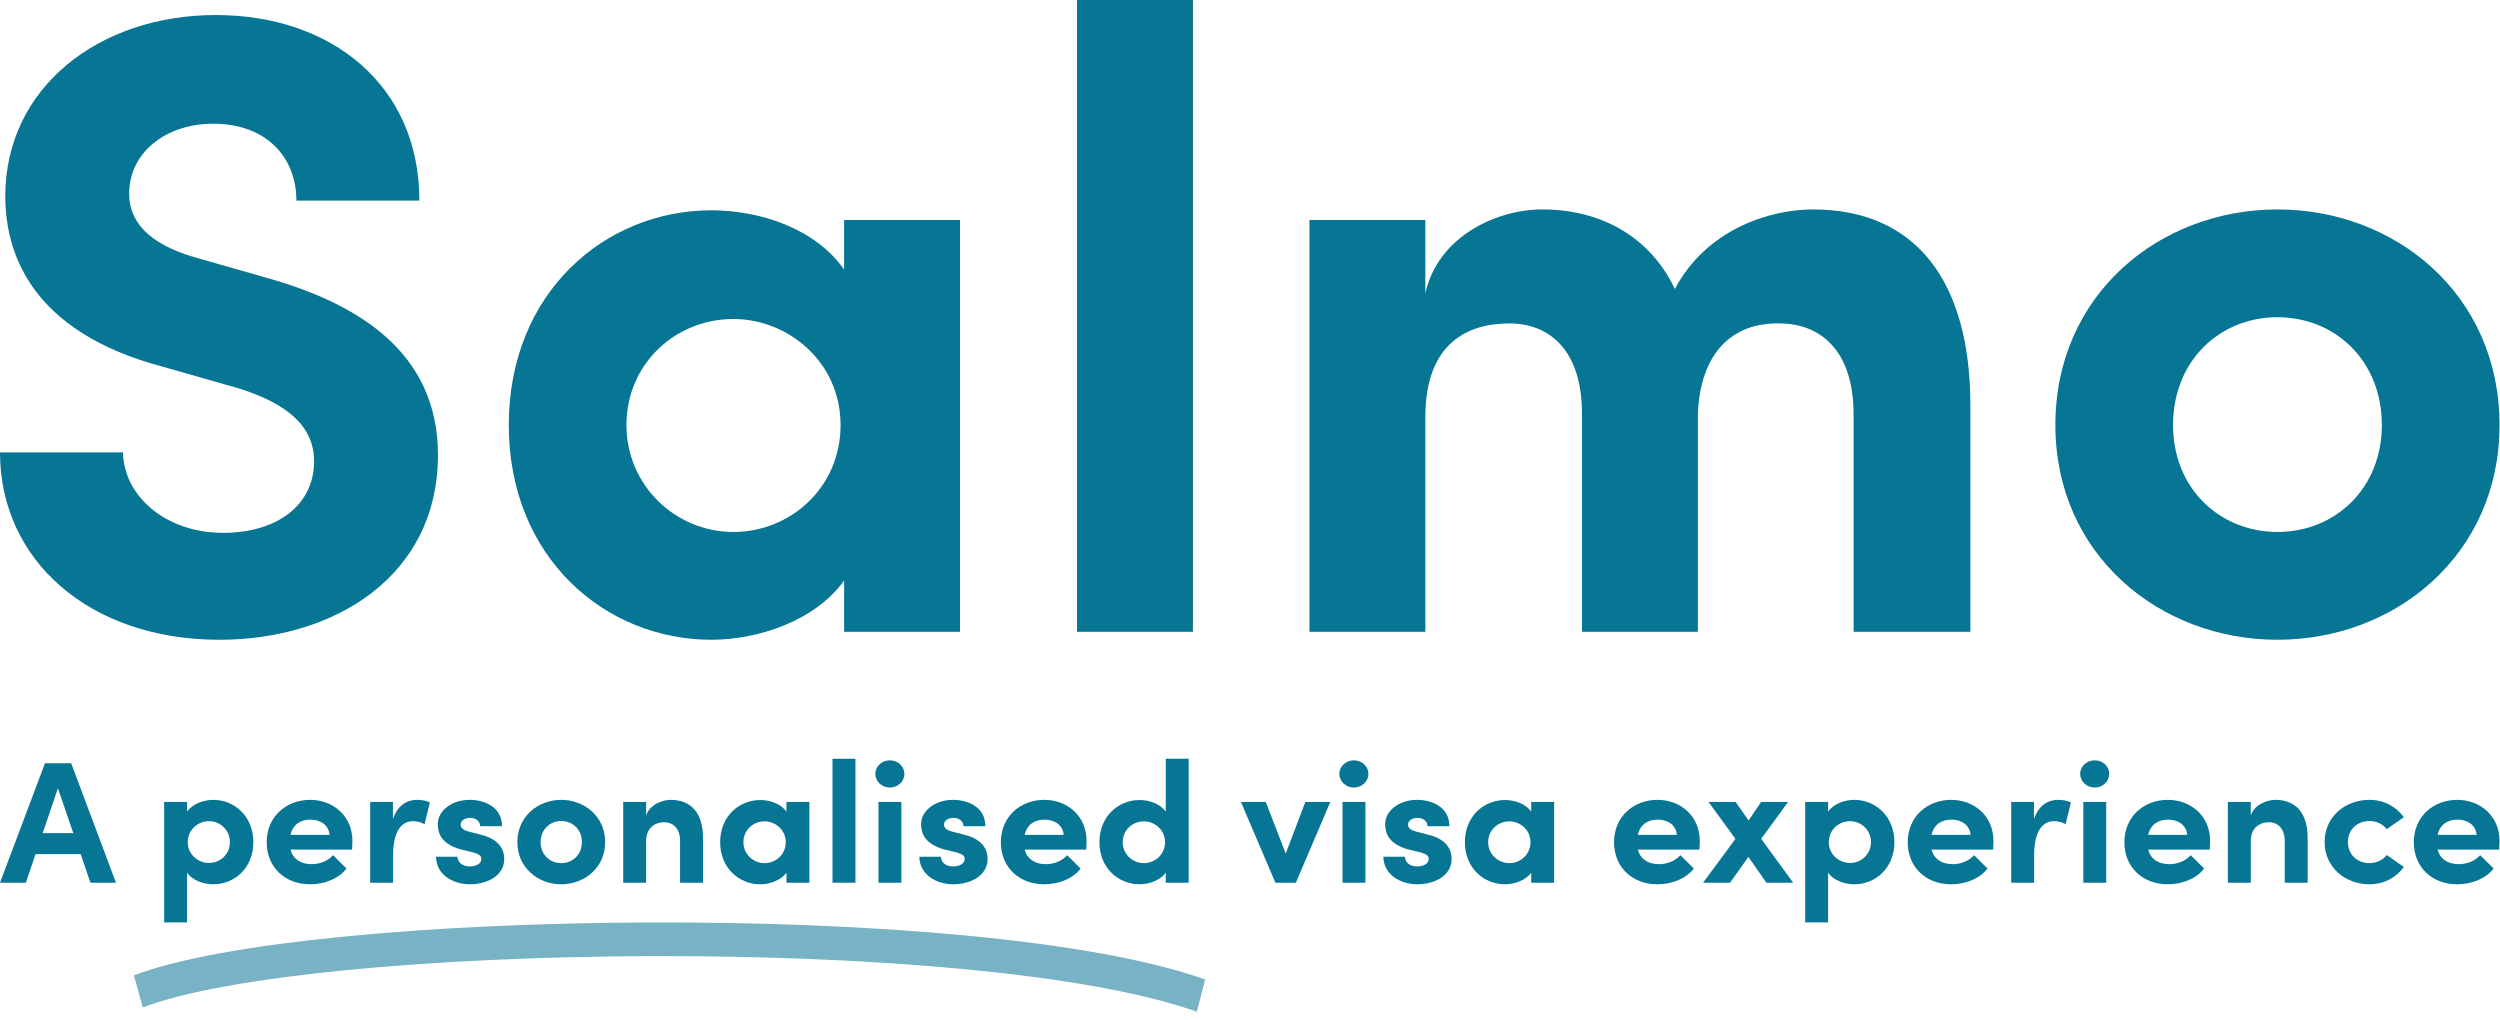 <svg width="245" height="100" viewBox="0 0 245 100" fill="none" xmlns="http://www.w3.org/2000/svg">
<path d="M21.503 62.697C32.776 62.697 42.92 56.462 42.92 44.598C42.92 34.466 35.03 29.703 26.012 27.192L19.336 25.287C13.093 23.555 12.659 20.437 12.659 18.965C12.659 14.981 16.214 12.124 20.897 12.124C26.099 12.124 29.047 15.414 29.047 19.658H41.099C41.099 8.313 32.429 1.472 21.157 1.472C9.711 1.472 0.52 8.573 0.52 19.225C0.52 24.594 2.861 32.474 15.954 35.938L23.238 38.016C28.353 39.575 30.781 41.913 30.781 45.204C30.781 49.447 27.226 52.218 21.85 52.218C16.301 52.218 12.139 48.668 12.052 44.338H0C0 54.903 8.757 62.697 21.503 62.697Z" fill="#077594"/>
<path d="M82.722 21.563V26.412C79.861 22.342 74.398 20.61 69.716 20.61C59.311 20.61 49.86 28.664 49.86 41.653C49.86 54.643 59.311 62.697 69.716 62.697C74.225 62.697 79.861 60.878 82.722 56.895V61.917H94.081V21.563H82.722ZM71.883 52.132C66.161 52.132 61.392 47.542 61.392 41.653C61.392 35.678 66.161 31.262 71.883 31.262C77.173 31.262 82.375 35.418 82.375 41.653C82.375 47.802 77.433 52.132 71.883 52.132Z" fill="#077594"/>
<path d="M105.548 61.917H116.907V0H105.548V61.917Z" fill="#077594"/>
<path d="M177.663 20.524C173.501 20.524 167.258 22.429 164.136 28.317C161.795 23.381 157.113 20.524 151.13 20.524C146.621 20.524 140.899 23.208 139.685 28.75V21.563H128.326V61.917H139.685V40.874C139.685 33.6 143.847 31.695 147.922 31.695C151.737 31.695 155.032 34.206 155.032 40.528V61.917H166.391V40.528C166.651 34.466 169.859 31.608 174.368 31.695C178.356 31.695 181.651 34.293 181.651 40.614V61.917H193.097V39.748C193.097 27.625 187.808 20.524 177.663 20.524Z" fill="#077594"/>
<path d="M223.19 62.697C234.723 62.697 244.954 54.383 244.954 41.653C244.954 28.837 234.723 20.524 223.19 20.524C211.658 20.524 201.427 28.837 201.427 41.653C201.427 54.383 211.658 62.697 223.19 62.697ZM223.19 52.132C217.554 52.132 212.959 47.888 212.959 41.653C212.959 35.332 217.554 31.088 223.19 31.088C228.826 31.088 233.422 35.332 233.422 41.653C233.422 47.888 228.826 52.132 223.19 52.132Z" fill="#077594"/>
<path fill-rule="evenodd" clip-rule="evenodd" d="M33.908 95.078C25.079 95.946 17.997 97.195 13.992 98.728L13.122 95.589C17.465 93.927 24.835 92.658 33.673 91.789C42.552 90.915 53.032 90.436 63.666 90.4C84.866 90.329 106.922 92.019 118.102 95.987L117.29 99.146C106.559 95.338 84.893 93.629 63.674 93.701C53.1 93.737 42.697 94.214 33.908 95.078Z" fill="#77B3C4"/>
<path d="M8.864 86.507H11.367L6.978 74.801H4.406L0 86.507H2.538L3.481 83.704H7.904L8.864 86.507ZM4.183 81.648L5.675 77.248L7.184 81.648H4.183Z" fill="#077594"/>
<path d="M20.903 78.386C19.995 78.386 18.897 78.743 18.332 79.541V78.59H16.086V90.398H18.332V85.522C18.897 86.32 19.995 86.66 20.903 86.66C22.961 86.66 24.83 85.08 24.83 82.532C24.83 79.983 22.961 78.386 20.903 78.386ZM20.475 84.57C19.429 84.57 18.4 83.755 18.4 82.532C18.4 81.325 19.378 80.476 20.475 80.476C21.606 80.476 22.532 81.376 22.532 82.532C22.532 83.704 21.606 84.57 20.475 84.57Z" fill="#077594"/>
<path d="M34.538 82.413C34.538 79.983 32.669 78.386 30.389 78.386C28.092 78.386 26.137 79.983 26.137 82.549C26.137 84.995 27.937 86.66 30.389 86.66C31.795 86.66 33.201 86.117 33.955 85.114L32.635 83.806C32.155 84.367 31.349 84.689 30.544 84.689C29.463 84.689 28.709 84.18 28.469 83.262H34.504C34.521 82.905 34.538 82.634 34.538 82.413ZM28.469 81.818C28.709 80.748 29.515 80.323 30.424 80.323C31.435 80.323 32.224 80.884 32.292 81.818H28.469Z" fill="#077594"/>
<path d="M40.856 78.386C39.862 78.386 38.953 78.947 38.507 80.272V78.59H36.278V86.507H38.524V83.789C38.524 81.529 39.313 80.476 40.462 80.476C40.736 80.476 41.13 80.51 41.61 80.765L42.125 78.641C41.765 78.454 41.285 78.386 40.856 78.386Z" fill="#077594"/>
<path d="M46.056 86.66C47.702 86.66 49.416 85.845 49.416 84.18C49.416 83.534 49.176 82.345 47.256 81.835L45.936 81.495C45.49 81.376 45.147 81.189 45.147 80.816C45.147 80.408 45.559 80.153 46.073 80.153C46.604 80.153 47.05 80.442 47.05 80.969H49.193C49.211 79.1 47.496 78.386 46.039 78.386C44.187 78.386 42.901 79.524 42.901 80.748C42.901 81.58 43.175 82.719 45.233 83.262L46.296 83.517C46.896 83.67 47.17 83.84 47.17 84.18C47.17 84.638 46.673 84.91 46.022 84.91C45.233 84.91 44.839 84.418 44.839 83.959H42.73C42.747 85.709 44.376 86.66 46.056 86.66Z" fill="#077594"/>
<path d="M55.003 86.66C57.283 86.66 59.306 85.029 59.306 82.532C59.306 80.017 57.283 78.386 55.003 78.386C52.723 78.386 50.7 80.017 50.7 82.532C50.7 85.029 52.723 86.66 55.003 86.66ZM55.003 84.587C53.889 84.587 52.98 83.755 52.98 82.532C52.98 81.291 53.889 80.459 55.003 80.459C56.117 80.459 57.026 81.291 57.026 82.532C57.026 83.755 56.117 84.587 55.003 84.587Z" fill="#077594"/>
<path d="M65.722 78.386C64.933 78.386 63.664 78.845 63.321 79.915V78.59H61.075V86.507H63.321V82.447C63.321 81.002 64.316 80.578 65.122 80.578C65.893 80.578 66.648 81.138 66.648 82.396V86.507H68.894V82.158C68.911 79.779 67.814 78.386 65.722 78.386Z" fill="#077594"/>
<path d="M77.073 78.59V79.541C76.507 78.743 75.427 78.403 74.501 78.403C72.443 78.403 70.574 79.983 70.574 82.532C70.574 85.08 72.443 86.66 74.501 86.66C75.392 86.66 76.507 86.303 77.073 85.522V86.507H79.319V78.59H77.073ZM74.929 84.587C73.798 84.587 72.855 83.687 72.855 82.532C72.855 81.359 73.798 80.493 74.929 80.493C75.975 80.493 77.004 81.308 77.004 82.532C77.004 83.738 76.027 84.587 74.929 84.587Z" fill="#077594"/>
<path d="M81.586 86.507H83.832V74.359H81.586V86.507Z" fill="#077594"/>
<path d="M87.205 77.18C87.993 77.18 88.628 76.585 88.628 75.838C88.628 75.09 87.993 74.512 87.205 74.512C86.433 74.512 85.782 75.09 85.782 75.838C85.782 76.585 86.433 77.18 87.205 77.18ZM86.09 86.507H88.336V78.59H86.09V86.507Z" fill="#077594"/>
<path d="M93.423 86.66C95.069 86.66 96.784 85.845 96.784 84.18C96.784 83.534 96.544 82.345 94.623 81.835L93.303 81.495C92.857 81.376 92.514 81.189 92.514 80.816C92.514 80.408 92.926 80.153 93.44 80.153C93.972 80.153 94.418 80.442 94.418 80.969H96.561C96.578 79.1 94.863 78.386 93.406 78.386C91.554 78.386 90.268 79.524 90.268 80.748C90.268 81.58 90.543 82.719 92.6 83.262L93.663 83.517C94.263 83.67 94.538 83.84 94.538 84.18C94.538 84.638 94.04 84.91 93.389 84.91C92.6 84.91 92.206 84.418 92.206 83.959H90.097C90.114 85.709 91.743 86.66 93.423 86.66Z" fill="#077594"/>
<path d="M106.485 82.413C106.485 79.983 104.616 78.386 102.336 78.386C100.039 78.386 98.084 79.983 98.084 82.549C98.084 84.995 99.884 86.66 102.336 86.66C103.742 86.66 105.148 86.117 105.902 85.114L104.582 83.806C104.102 84.367 103.296 84.689 102.49 84.689C101.41 84.689 100.656 84.18 100.416 83.262H106.451C106.468 82.905 106.485 82.634 106.485 82.413ZM100.416 81.818C100.656 80.748 101.462 80.323 102.37 80.323C103.382 80.323 104.171 80.884 104.239 81.818H100.416Z" fill="#077594"/>
<path d="M114.243 74.359V79.541C113.677 78.743 112.597 78.403 111.671 78.403C109.614 78.403 107.745 79.983 107.745 82.532C107.745 85.08 109.614 86.66 111.671 86.66C112.563 86.66 113.677 86.303 114.243 85.522V86.507H116.489V74.359H114.243ZM112.1 84.587C110.968 84.587 110.025 83.687 110.025 82.532C110.025 81.359 110.968 80.493 112.1 80.493C113.146 80.493 114.175 81.308 114.175 82.532C114.175 83.738 113.197 84.587 112.1 84.587Z" fill="#077594"/>
<path d="M127.921 78.59L126.001 83.653L124.046 78.59H121.612L124.989 86.507H126.995L130.373 78.59H127.921Z" fill="#077594"/>
<path d="M132.68 77.18C133.469 77.18 134.103 76.585 134.103 75.838C134.103 75.09 133.469 74.512 132.68 74.512C131.908 74.512 131.257 75.09 131.257 75.838C131.257 76.585 131.908 77.18 132.68 77.18ZM131.566 86.507H133.812V78.59H131.566V86.507Z" fill="#077594"/>
<path d="M138.899 86.66C140.545 86.66 142.259 85.845 142.259 84.18C142.259 83.534 142.019 82.345 140.099 81.835L138.779 81.495C138.333 81.376 137.99 81.189 137.99 80.816C137.99 80.408 138.401 80.153 138.916 80.153C139.447 80.153 139.893 80.442 139.893 80.969H142.036C142.053 79.1 140.339 78.386 138.881 78.386C137.03 78.386 135.744 79.524 135.744 80.748C135.744 81.58 136.018 82.719 138.076 83.262L139.139 83.517C139.739 83.67 140.013 83.84 140.013 84.18C140.013 84.638 139.516 84.91 138.864 84.91C138.076 84.91 137.681 84.418 137.681 83.959H135.572C135.589 85.709 137.218 86.66 138.899 86.66Z" fill="#077594"/>
<path d="M150.057 78.59V79.541C149.492 78.743 148.412 78.403 147.486 78.403C145.428 78.403 143.559 79.983 143.559 82.532C143.559 85.08 145.428 86.66 147.486 86.66C148.377 86.66 149.492 86.303 150.057 85.522V86.507H152.304V78.59H150.057ZM147.914 84.587C146.783 84.587 145.84 83.687 145.84 82.532C145.84 81.359 146.783 80.493 147.914 80.493C148.96 80.493 149.989 81.308 149.989 82.532C149.989 83.738 149.012 84.587 147.914 84.587Z" fill="#077594"/>
<path d="M166.578 82.413C166.578 79.983 164.709 78.386 162.429 78.386C160.131 78.386 158.176 79.983 158.176 82.549C158.176 84.995 159.977 86.66 162.429 86.66C163.834 86.66 165.24 86.117 165.995 85.114L164.675 83.806C164.195 84.367 163.389 84.689 162.583 84.689C161.503 84.689 160.748 84.18 160.508 83.262H166.543C166.561 82.905 166.578 82.634 166.578 82.413ZM160.508 81.818C160.748 80.748 161.554 80.323 162.463 80.323C163.474 80.323 164.263 80.884 164.332 81.818H160.508Z" fill="#077594"/>
<path d="M175.732 86.507L172.594 82.209L175.235 78.59H172.594L171.36 80.408L170.091 78.59H167.434L170.074 82.209L166.902 86.507H169.543L171.343 83.976L173.109 86.507H175.732Z" fill="#077594"/>
<path d="M181.725 78.386C180.816 78.386 179.719 78.743 179.153 79.541V78.59H176.907V90.398H179.153V85.522C179.719 86.32 180.816 86.66 181.725 86.66C183.782 86.66 185.651 85.08 185.651 82.532C185.651 79.983 183.782 78.386 181.725 78.386ZM181.296 84.57C180.25 84.57 179.222 83.755 179.222 82.532C179.222 81.325 180.199 80.476 181.296 80.476C182.428 80.476 183.354 81.376 183.354 82.532C183.354 83.704 182.428 84.57 181.296 84.57Z" fill="#077594"/>
<path d="M195.36 82.413C195.36 79.983 193.491 78.386 191.211 78.386C188.913 78.386 186.959 79.983 186.959 82.549C186.959 84.995 188.759 86.66 191.211 86.66C192.617 86.66 194.022 86.117 194.777 85.114L193.457 83.806C192.977 84.367 192.171 84.689 191.365 84.689C190.285 84.689 189.53 84.18 189.29 83.262H195.326C195.343 82.905 195.36 82.634 195.36 82.413ZM189.29 81.818C189.53 80.748 190.336 80.323 191.245 80.323C192.257 80.323 193.045 80.884 193.114 81.818H189.29Z" fill="#077594"/>
<path d="M201.677 78.386C200.683 78.386 199.774 78.947 199.329 80.272V78.59H197.1V86.507H199.346V83.789C199.346 81.529 200.134 80.476 201.283 80.476C201.557 80.476 201.952 80.51 202.432 80.765L202.946 78.641C202.586 78.454 202.106 78.386 201.677 78.386Z" fill="#077594"/>
<path d="M205.28 77.18C206.069 77.18 206.703 76.585 206.703 75.838C206.703 75.09 206.069 74.512 205.28 74.512C204.508 74.512 203.857 75.09 203.857 75.838C203.857 76.585 204.508 77.18 205.28 77.18ZM204.165 86.507H206.411V78.59H204.165V86.507Z" fill="#077594"/>
<path d="M216.591 82.413C216.591 79.983 214.722 78.386 212.441 78.386C210.144 78.386 208.189 79.983 208.189 82.549C208.189 84.995 209.99 86.66 212.441 86.66C213.847 86.66 215.253 86.117 216.008 85.114L214.687 83.806C214.207 84.367 213.402 84.689 212.596 84.689C211.516 84.689 210.761 84.18 210.521 83.262H216.556C216.573 82.905 216.591 82.634 216.591 82.413ZM210.521 81.818C210.761 80.748 211.567 80.323 212.476 80.323C213.487 80.323 214.276 80.884 214.345 81.818H210.521Z" fill="#077594"/>
<path d="M222.977 78.386C222.188 78.386 220.919 78.845 220.576 79.915V78.59H218.33V86.507H220.576V82.447C220.576 81.002 221.571 80.578 222.377 80.578C223.148 80.578 223.903 81.138 223.903 82.396V86.507H226.149V82.158C226.166 79.779 225.069 78.386 222.977 78.386Z" fill="#077594"/>
<path d="M232.202 86.66C233.659 86.66 234.825 85.998 235.579 84.961L233.899 83.789C233.539 84.282 232.87 84.587 232.219 84.587C230.95 84.587 230.093 83.687 230.093 82.515C230.093 81.359 230.95 80.459 232.219 80.459C232.87 80.459 233.539 80.765 233.899 81.257L235.579 80.085C234.825 79.066 233.659 78.386 232.202 78.386C229.87 78.386 227.812 80 227.812 82.515C227.812 85.029 229.87 86.66 232.202 86.66Z" fill="#077594"/>
<path d="M244.954 82.413C244.954 79.983 243.085 78.386 240.805 78.386C238.507 78.386 236.553 79.983 236.553 82.549C236.553 84.995 238.353 86.66 240.805 86.66C242.211 86.66 243.617 86.117 244.371 85.114L243.051 83.806C242.571 84.367 241.765 84.689 240.959 84.689C239.879 84.689 239.125 84.18 238.885 83.262H244.92C244.937 82.905 244.954 82.634 244.954 82.413ZM238.885 81.818C239.125 80.748 239.931 80.323 240.839 80.323C241.851 80.323 242.639 80.884 242.708 81.818H238.885Z" fill="#077594"/>
</svg>
